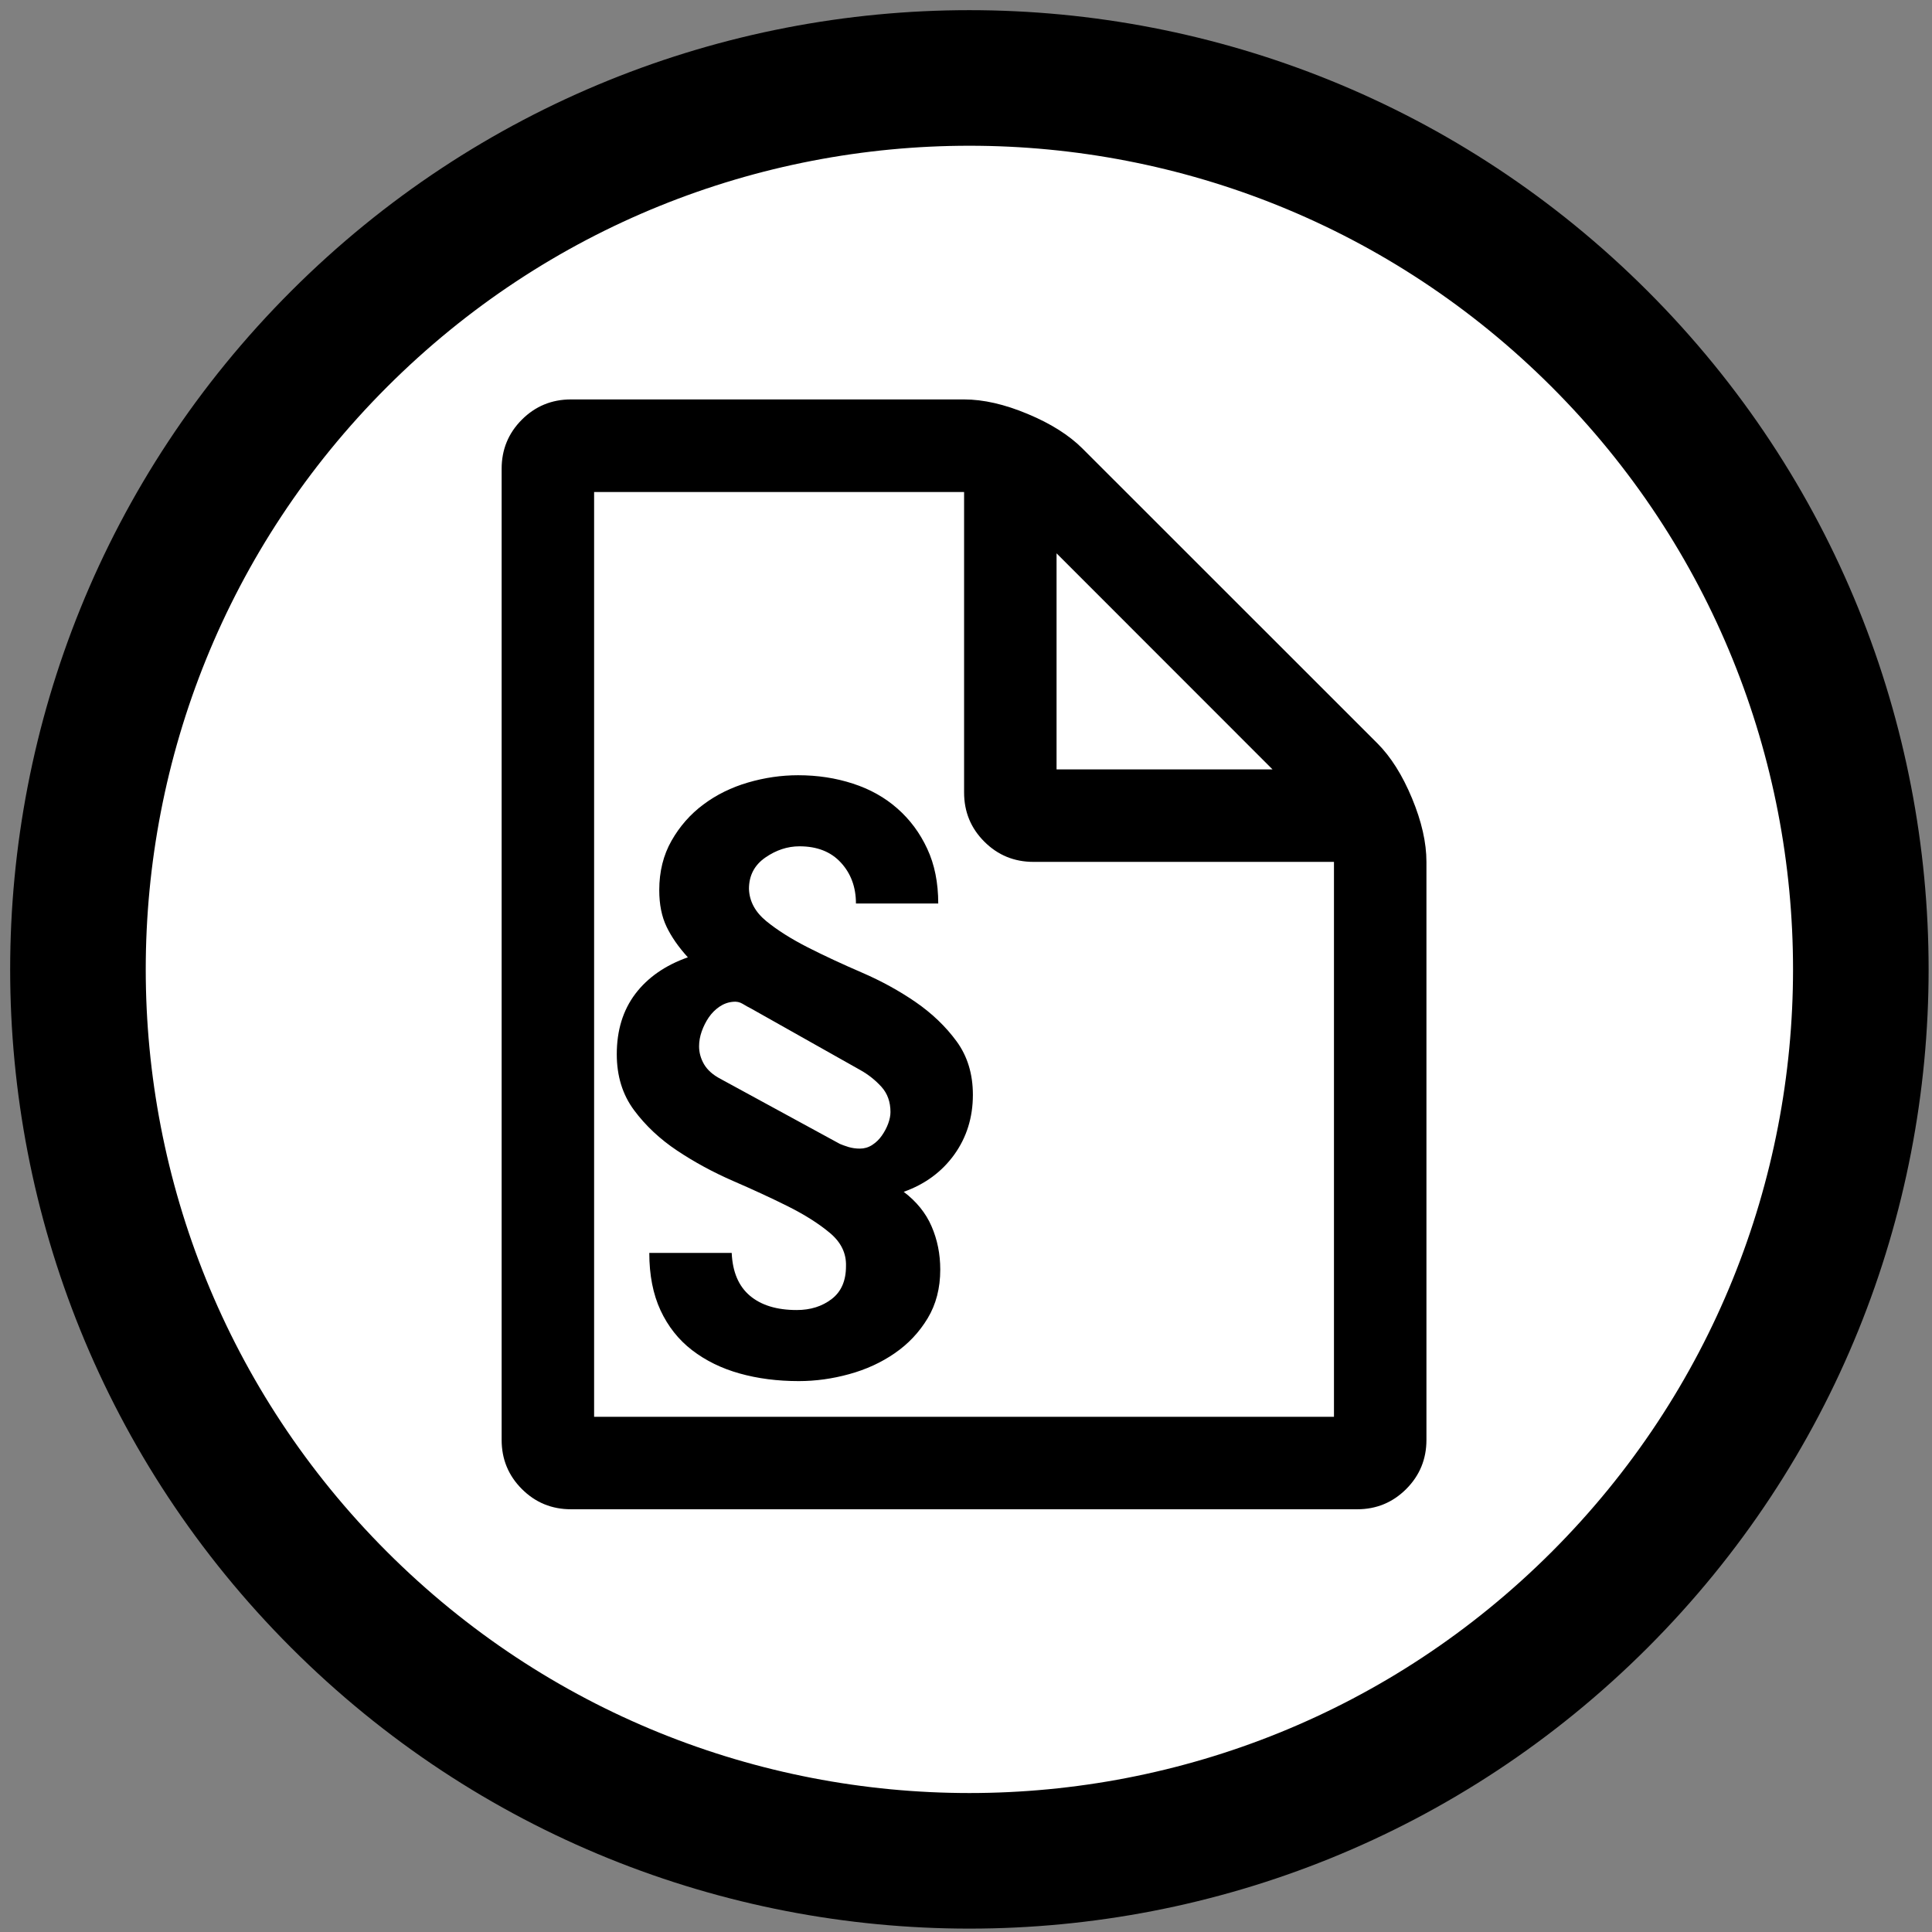 <?xml version="1.0" encoding="UTF-8"?>
<svg xmlns="http://www.w3.org/2000/svg" xmlns:xlink="http://www.w3.org/1999/xlink" width="285pt" height="285pt" viewBox="0 0 285 285" version="1.1">
<rect x="0" y="0" width="285" height="285" fill="#808080" stroke="none"/>
<defs>
<g>
<symbol overflow="visible" id="glyph0-0">
<path style="stroke:none;" d="M 23.875 -11.938 L 71.625 -11.938 L 71.625 -151.781 L 23.875 -151.781 Z M 11.938 0 L 11.938 -163.719 L 83.562 -163.719 L 83.562 0 Z "/>
</symbol>
<symbol overflow="visible" id="glyph0-1">
<path style="stroke:none;" d="M 13.641 0 L 122.781 0 L 122.781 -81.859 L 78.453 -81.859 C 75.609 -81.859 73.191 -82.852 71.203 -84.844 C 69.211 -86.832 68.219 -89.25 68.219 -92.094 L 68.219 -136.422 L 13.641 -136.422 Z M 81.859 -95.5 L 113.719 -95.5 L 81.859 -127.375 Z M 136.422 -81.859 L 136.422 3.406 C 136.422 6.25 135.426 8.664 133.438 10.656 C 131.445 12.645 129.035 13.641 126.203 13.641 L 10.234 13.641 C 7.391 13.641 4.973 12.645 2.984 10.656 C 0.992 8.664 0 6.25 0 3.406 L 0 -139.844 C 0 -142.688 0.992 -145.102 2.984 -147.094 C 4.973 -149.082 7.391 -150.078 10.234 -150.078 L 68.219 -150.078 C 71.062 -150.078 74.188 -149.363 77.594 -147.938 C 81 -146.52 83.695 -144.816 85.688 -142.828 L 129.188 -99.344 C 131.176 -97.352 132.879 -94.648 134.297 -91.234 C 135.711 -87.828 136.422 -84.703 136.422 -81.859 Z "/>
</symbol>
<symbol overflow="visible" id="glyph1-0">
<path style="stroke:none;" d="M 38.312 -59.484 L 10.875 -59.484 L 10.875 -9.312 L 38.312 -9.312 Z M 47.234 -68.406 L 47.234 -0.297 L 1.672 -0.297 L 1.672 -68.406 Z "/>
</symbol>
<symbol overflow="visible" id="glyph1-1">
<path style="stroke:none;" d="M 36.266 -52.719 L 48.406 -52.719 C 48.406 -55.789 47.863 -58.484 46.781 -60.797 C 45.707 -63.117 44.238 -65.098 42.375 -66.734 C 40.52 -68.367 38.332 -69.594 35.812 -70.406 C 33.301 -71.227 30.609 -71.641 27.734 -71.641 C 25.254 -71.641 22.785 -71.281 20.328 -70.562 C 17.879 -69.844 15.691 -68.766 13.766 -67.328 C 11.836 -65.891 10.27 -64.109 9.062 -61.984 C 7.852 -59.859 7.25 -57.426 7.25 -54.688 C 7.25 -52.594 7.609 -50.797 8.328 -49.297 C 9.047 -47.797 10.094 -46.289 11.469 -44.781 C 8.133 -43.602 5.551 -41.805 3.719 -39.391 C 1.895 -36.973 0.984 -34.004 0.984 -30.484 C 0.984 -27.273 1.832 -24.523 3.531 -22.234 C 5.227 -19.953 7.348 -17.961 9.891 -16.266 C 12.441 -14.566 15.188 -13.078 18.125 -11.797 C 21.07 -10.523 23.785 -9.27 26.266 -8.031 C 28.742 -6.789 30.801 -5.484 32.438 -4.109 C 34.07 -2.742 34.859 -1.113 34.797 0.781 C 34.797 2.938 34.094 4.551 32.688 5.625 C 31.281 6.707 29.562 7.25 27.531 7.25 C 24.594 7.25 22.289 6.547 20.625 5.141 C 18.957 3.734 18.062 1.629 17.938 -1.172 L 5.781 -1.172 C 5.781 2.086 6.332 4.91 7.438 7.297 C 8.551 9.68 10.102 11.641 12.094 13.172 C 14.094 14.711 16.43 15.859 19.109 16.609 C 21.785 17.359 24.691 17.734 27.828 17.734 C 30.316 17.734 32.801 17.391 35.281 16.703 C 37.758 16.023 39.992 15 41.984 13.625 C 43.984 12.25 45.602 10.531 46.844 8.469 C 48.082 6.414 48.703 4.02 48.703 1.281 C 48.703 -1.008 48.273 -3.133 47.422 -5.094 C 46.578 -7.051 45.207 -8.75 43.312 -10.188 C 46.445 -11.301 48.93 -13.129 50.766 -15.672 C 52.598 -18.223 53.516 -21.164 53.516 -24.5 C 53.516 -27.57 52.711 -30.203 51.109 -32.391 C 49.504 -34.578 47.492 -36.504 45.078 -38.172 C 42.66 -39.836 40.016 -41.289 37.141 -42.531 C 34.266 -43.77 31.602 -45.008 29.156 -46.25 C 26.707 -47.5 24.664 -48.789 23.031 -50.125 C 21.395 -51.469 20.547 -53.051 20.484 -54.875 C 20.484 -56.832 21.281 -58.367 22.875 -59.484 C 24.477 -60.598 26.164 -61.156 27.938 -61.156 C 30.539 -61.156 32.578 -60.352 34.047 -58.75 C 35.523 -57.145 36.266 -55.133 36.266 -52.719 Z M 20.781 -37.234 L 36.953 -28.125 C 38.117 -27.469 39.145 -26.648 40.031 -25.672 C 40.914 -24.691 41.359 -23.453 41.359 -21.953 C 41.359 -21.43 41.242 -20.859 41.016 -20.234 C 40.785 -19.617 40.473 -19.031 40.078 -18.469 C 39.691 -17.914 39.219 -17.457 38.656 -17.094 C 38.102 -16.738 37.5 -16.562 36.844 -16.562 C 36.258 -16.562 35.703 -16.641 35.172 -16.797 C 34.648 -16.961 34.227 -17.113 33.906 -17.25 L 16.266 -26.859 C 15.16 -27.441 14.359 -28.156 13.859 -29 C 13.367 -29.852 13.125 -30.738 13.125 -31.656 C 13.125 -32.375 13.254 -33.109 13.516 -33.859 C 13.785 -34.609 14.129 -35.289 14.547 -35.906 C 14.973 -36.531 15.492 -37.055 16.109 -37.484 C 16.734 -37.91 17.406 -38.156 18.125 -38.219 C 18.645 -38.281 19.117 -38.18 19.547 -37.922 C 19.973 -37.66 20.383 -37.43 20.781 -37.234 Z "/>
</symbol>
</g>
</defs>
<g id="surface1">
<path style="fill-rule:nonzero;fill:rgb(100%,100%,100%);fill-opacity:1;stroke-width:20;stroke-linecap:round;stroke-linejoin:round;stroke:rgb(0%,0%,0%);stroke-opacity:1;stroke-miterlimit:10;" d="M 336.484 99.516 C 387.84 150.871 387.84 234.129 336.484 285.484 C 285.129 336.84 201.871 336.84 150.516 285.484 C 99.16 234.129 99.16 150.871 150.516 99.516 C 201.871 48.16 285.129 48.16 336.484 99.516 " transform="matrix(1,0,0,1,-100.5,-49.5)"/>
<g style="fill:rgb(0%,0%,0%);fill-opacity:1;">
  <use xlink:href="#glyph0-1" x="74" y="209"/>
</g>
<g style="fill:rgb(0%,0%,0%);fill-opacity:1;">
  <use xlink:href="#glyph1-1" x="90" y="186"/>
</g>
</g>
</svg>
